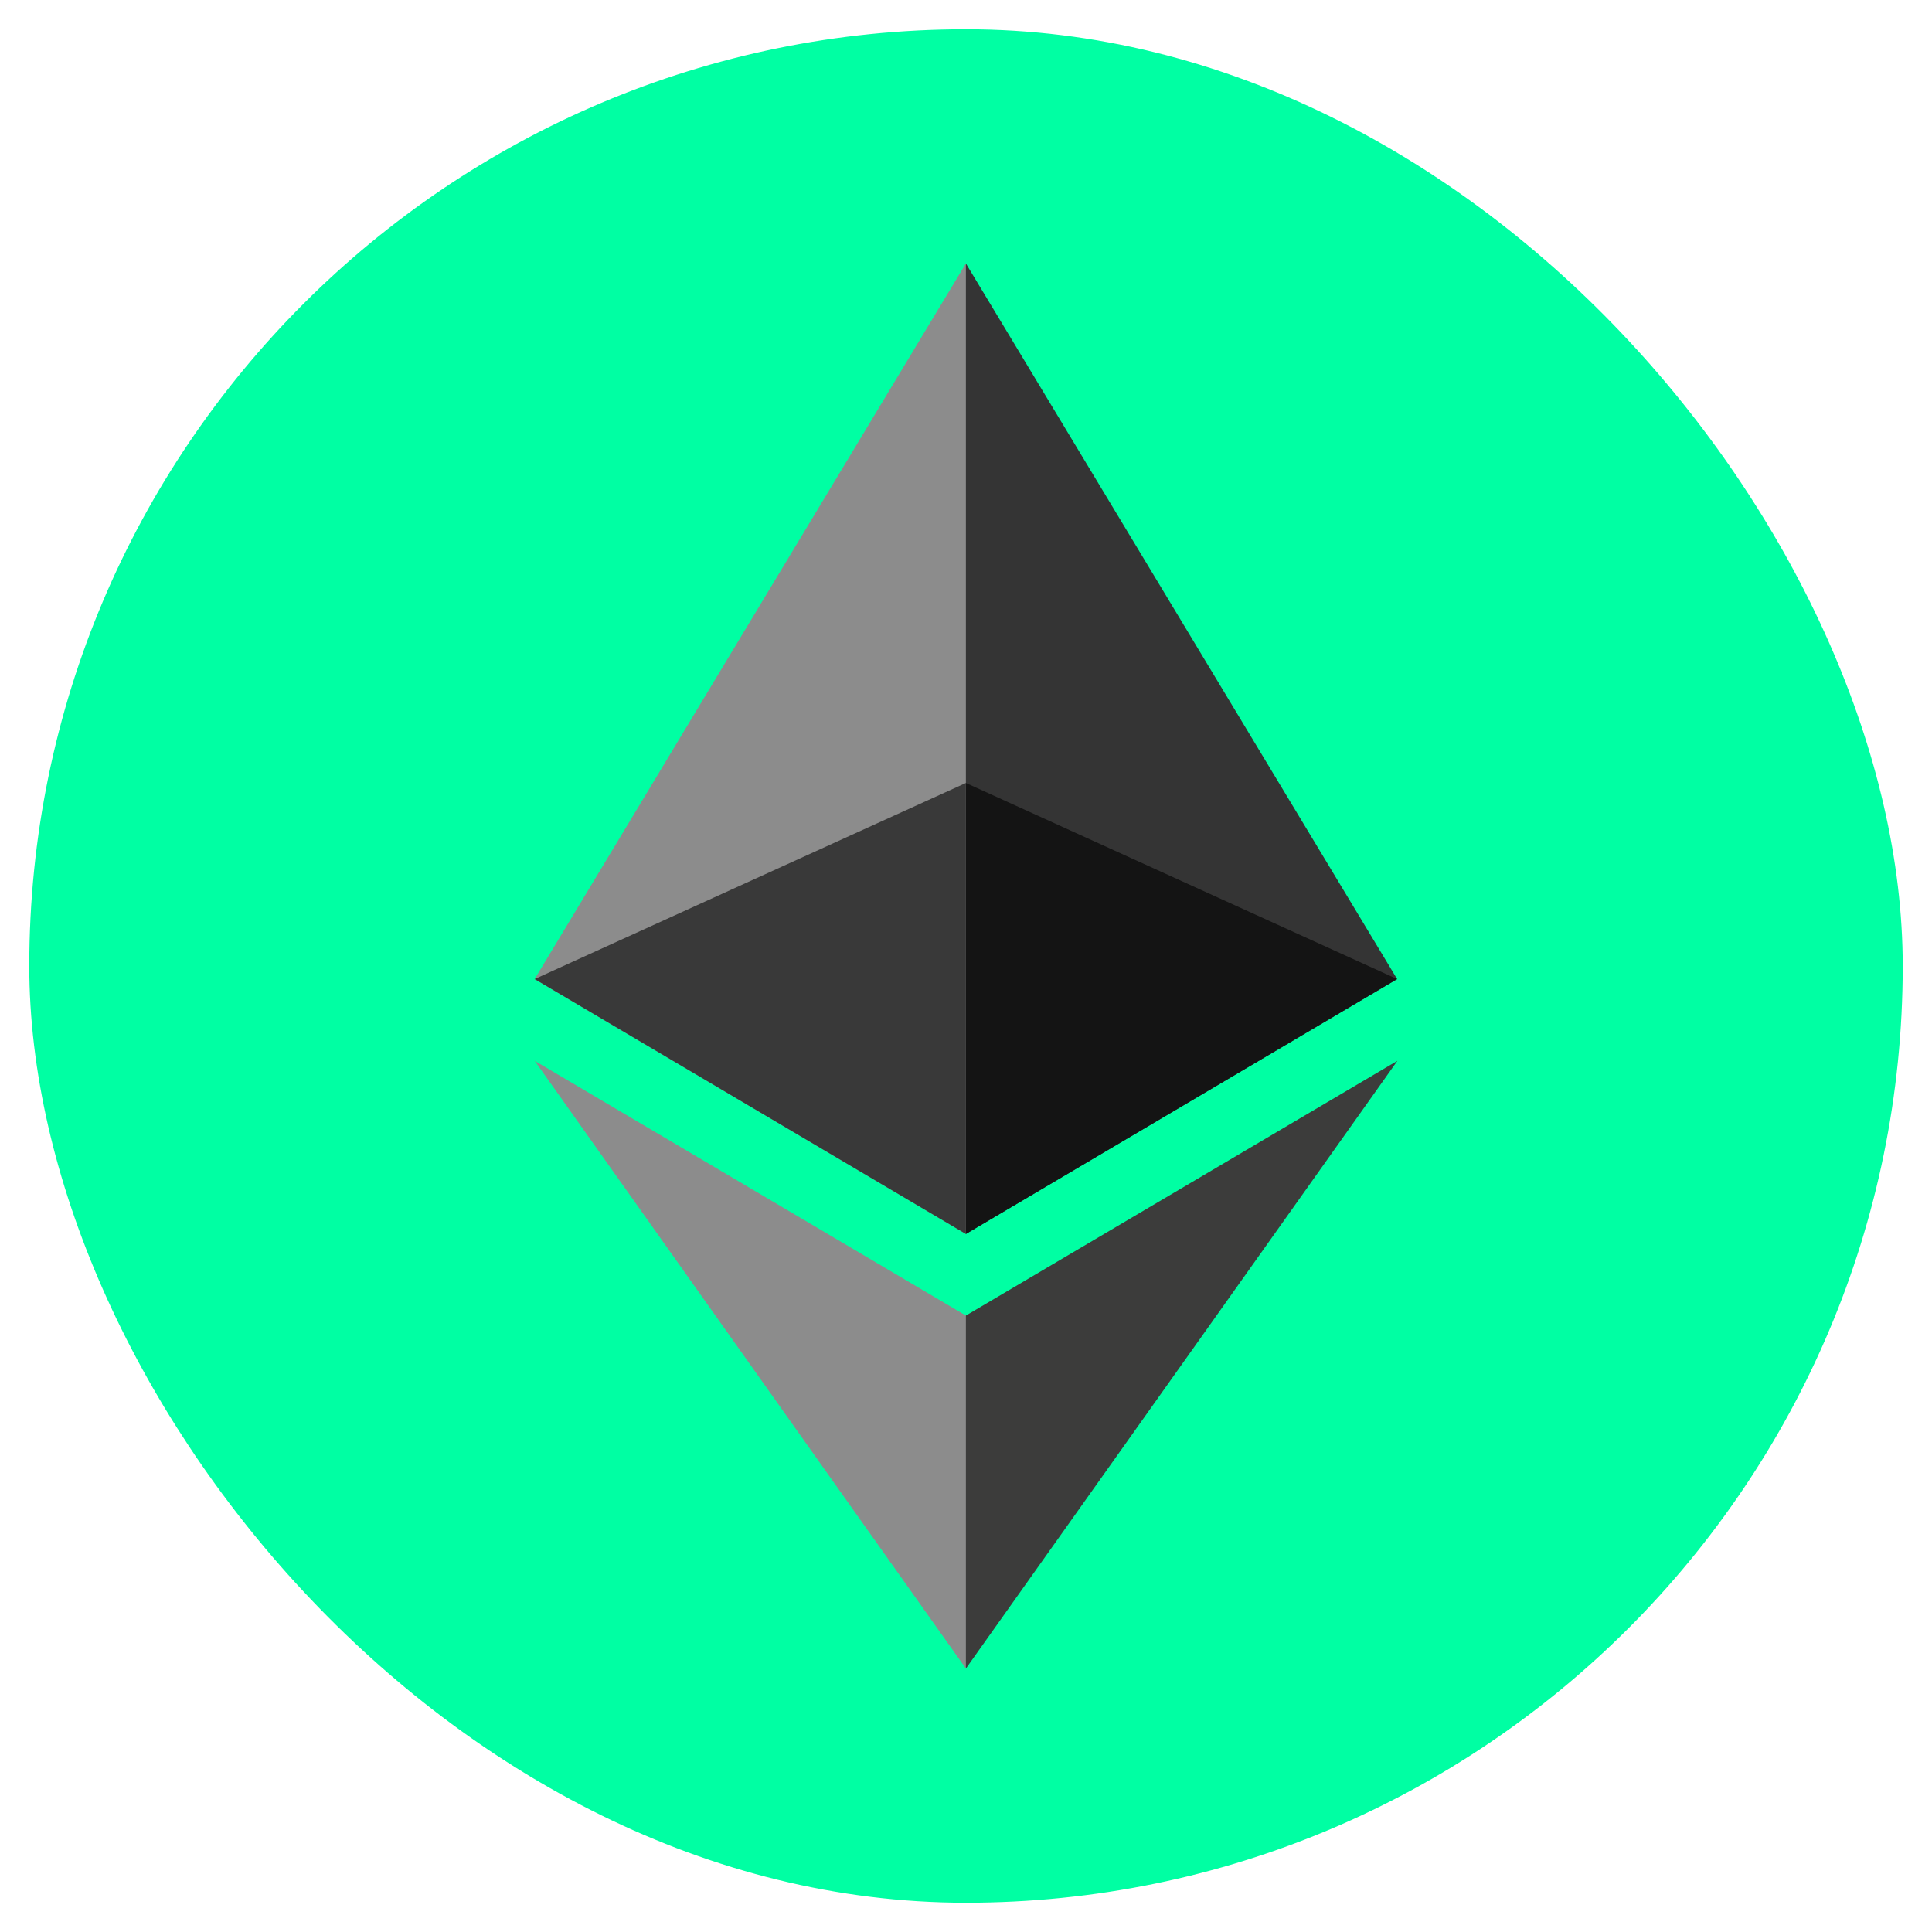 <svg width="33" height="33" viewBox="0 0 33 33" fill="none" xmlns="http://www.w3.org/2000/svg">
    <rect x="0.5" y="0.5" width="32" height="32" rx="16" fill="#00FFA3"/>
    <g clip-path="url(#clip0_105_234)">
        <path d="M16.498 4.5L16.337 5.047V20.916L16.498 21.077L23.864 16.723L16.498 4.5Z" fill="#343434"/>
        <path d="M16.498 4.5L9.132 16.723L16.498 21.077V13.374V4.5Z" fill="#8C8C8C"/>
        <path d="M16.498 22.471L16.407 22.582V28.235L16.498 28.5L23.869 18.119L16.498 22.471Z" fill="#3C3C3B"/>
        <path d="M16.498 28.5V22.471L9.132 18.119L16.498 28.5Z" fill="#8C8C8C"/>
        <path d="M16.498 21.077L23.864 16.723L16.498 13.374V21.077Z" fill="#141414"/>
        <path d="M9.132 16.723L16.498 21.077V13.374L9.132 16.723Z" fill="#393939"/>
    </g>
    <defs>
        <clipPath id="clip0_105_234">
            <rect width="24" height="24" fill="white" transform="translate(4.5 4.5)"/>
        </clipPath>
    </defs>
</svg>
